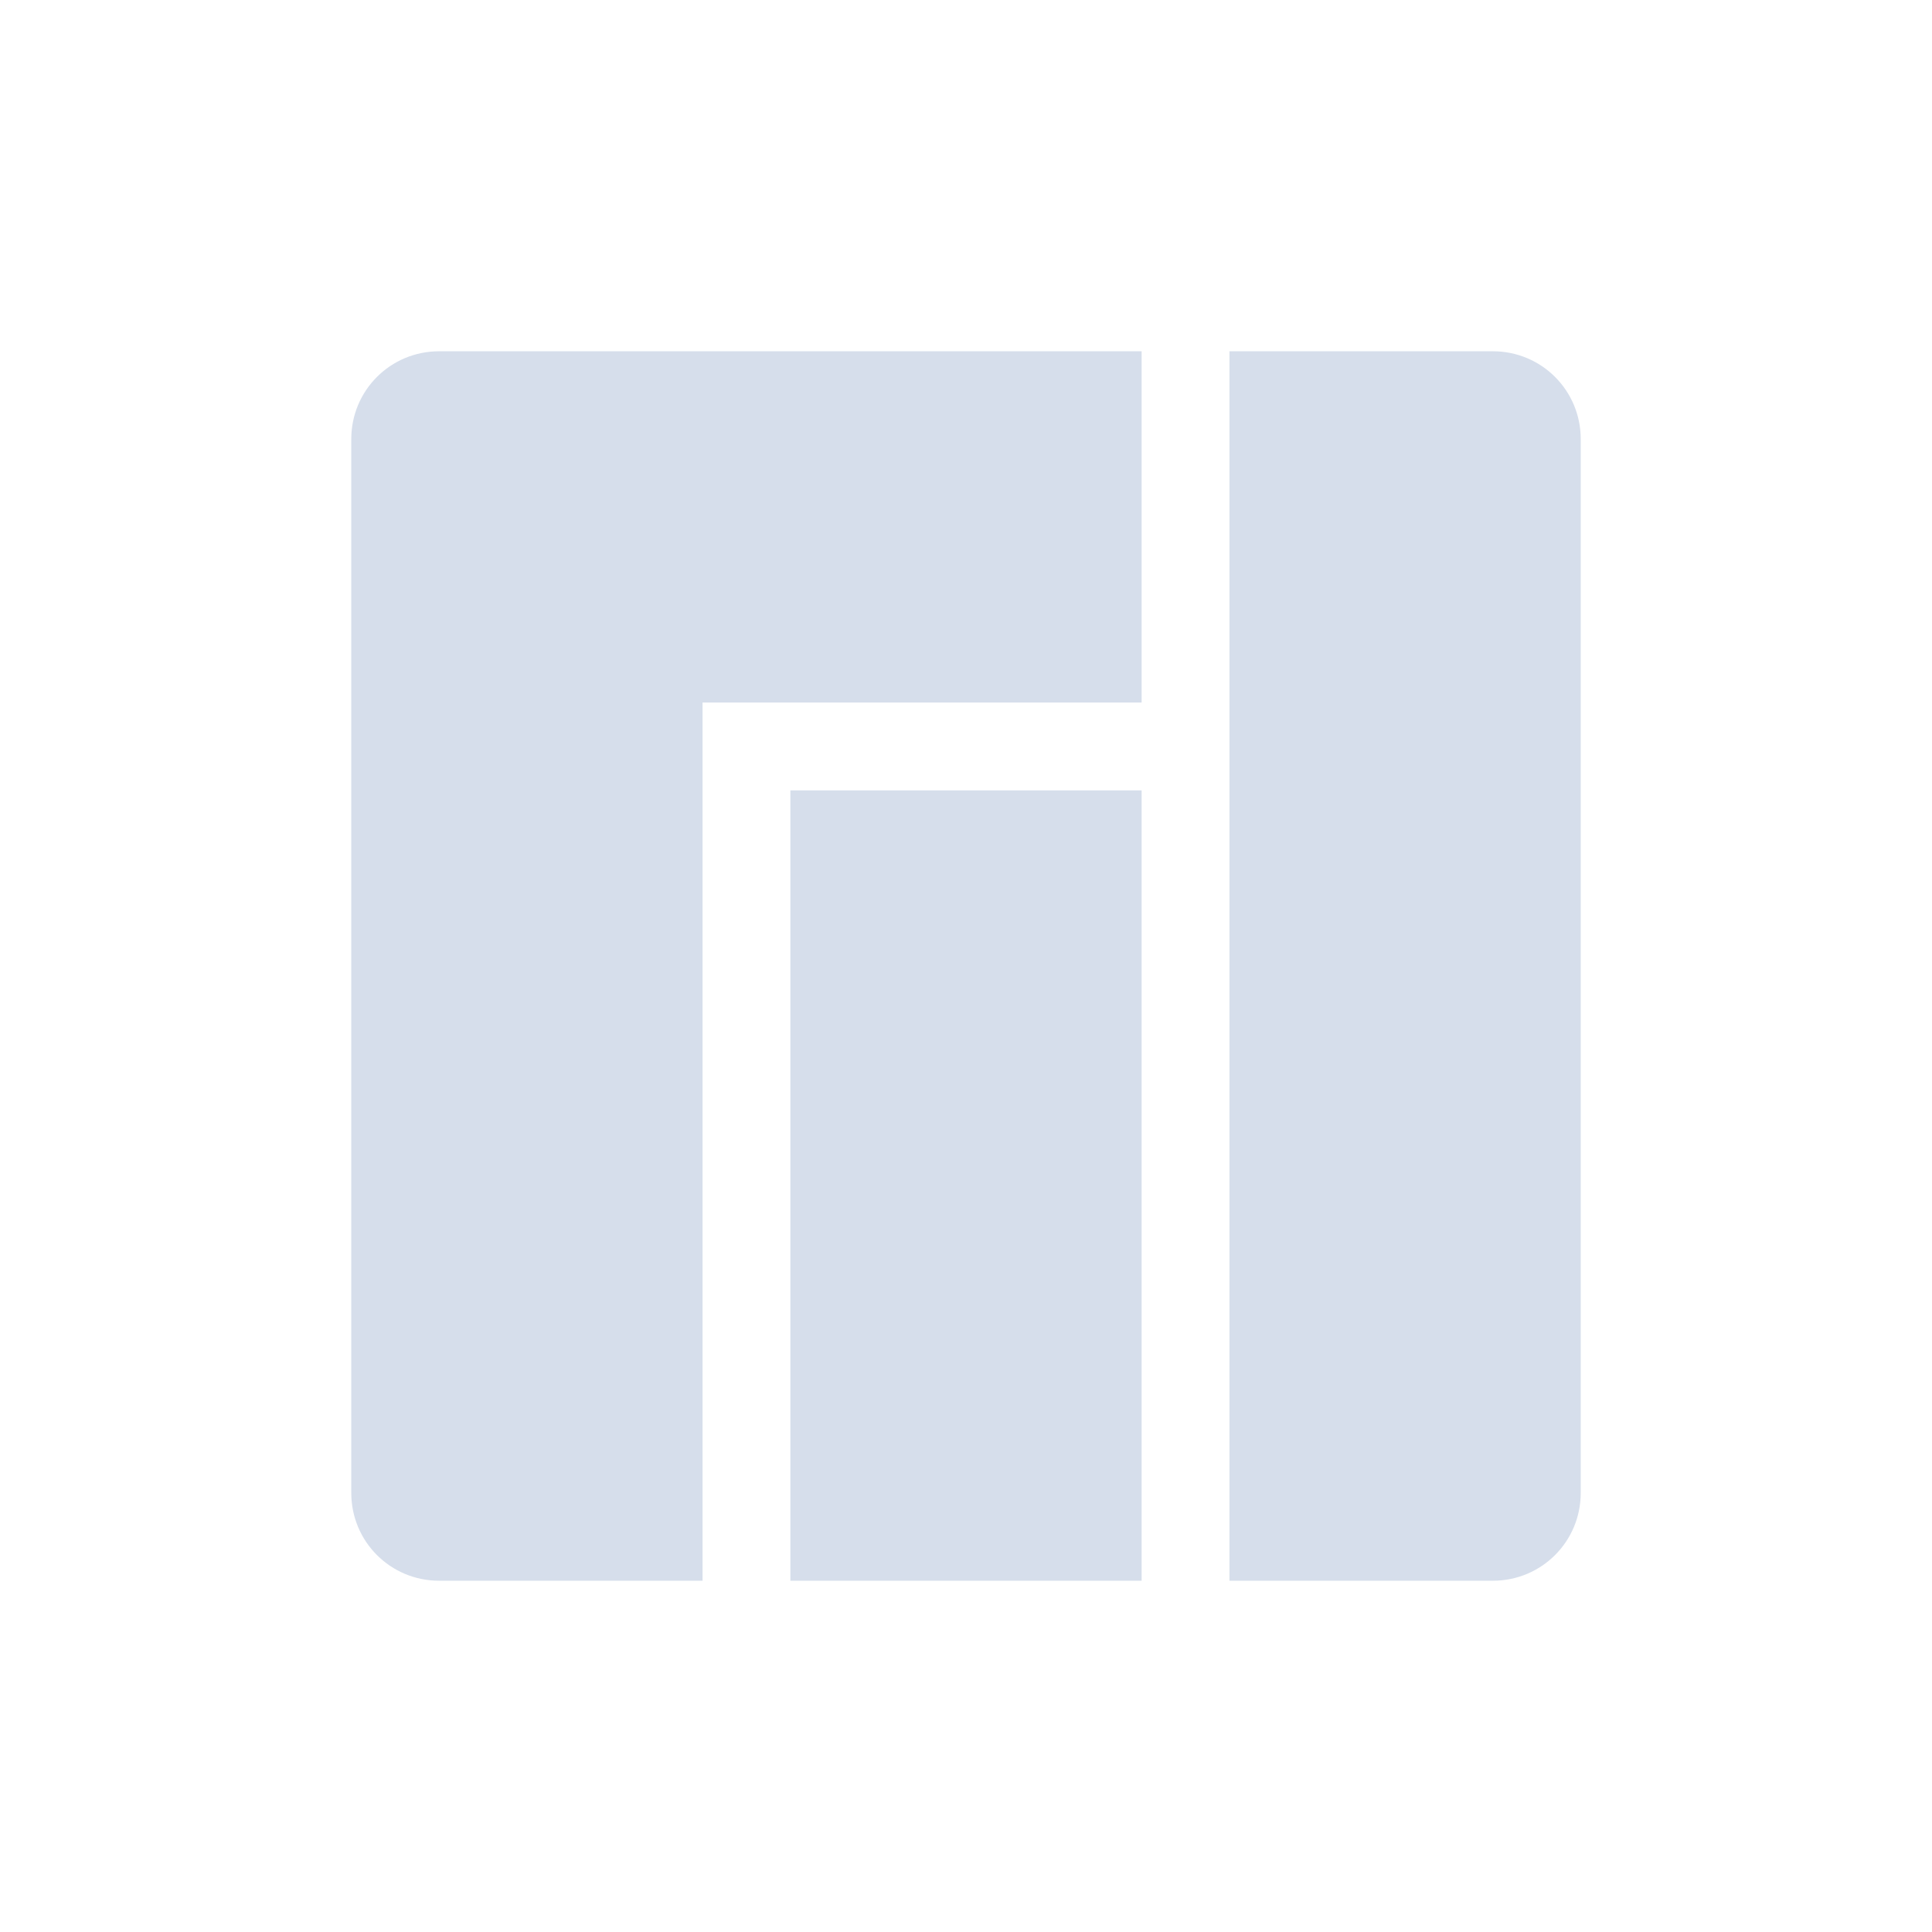 <svg xmlns="http://www.w3.org/2000/svg" width="22" height="22" version="1.1">
 <defs>
  <style id="current-color-scheme" type="text/css">
   .ColorScheme-Text { color:#d6deeb; } .ColorScheme-Highlight { color:#4285f4; }
  </style>
 </defs>
 <g transform="matrix(1,0,0,1,3,3)">
  <path d="M 2,1 C 1.446,1 1,1.446 1,2 V 14 C 1,14.554 1.446,15 2,15 H 5 V 5 H 10 V 1 Z M 11,1 V 15 H 14 C 14.554,15 15,14.554 15,14 V 2 C 15,1.446 14.554,1 14,1 Z M 6,6 V 15 H 10 V 6 Z" style="fill:currentColor" class="ColorScheme-Text"/>
 </g>
</svg>
